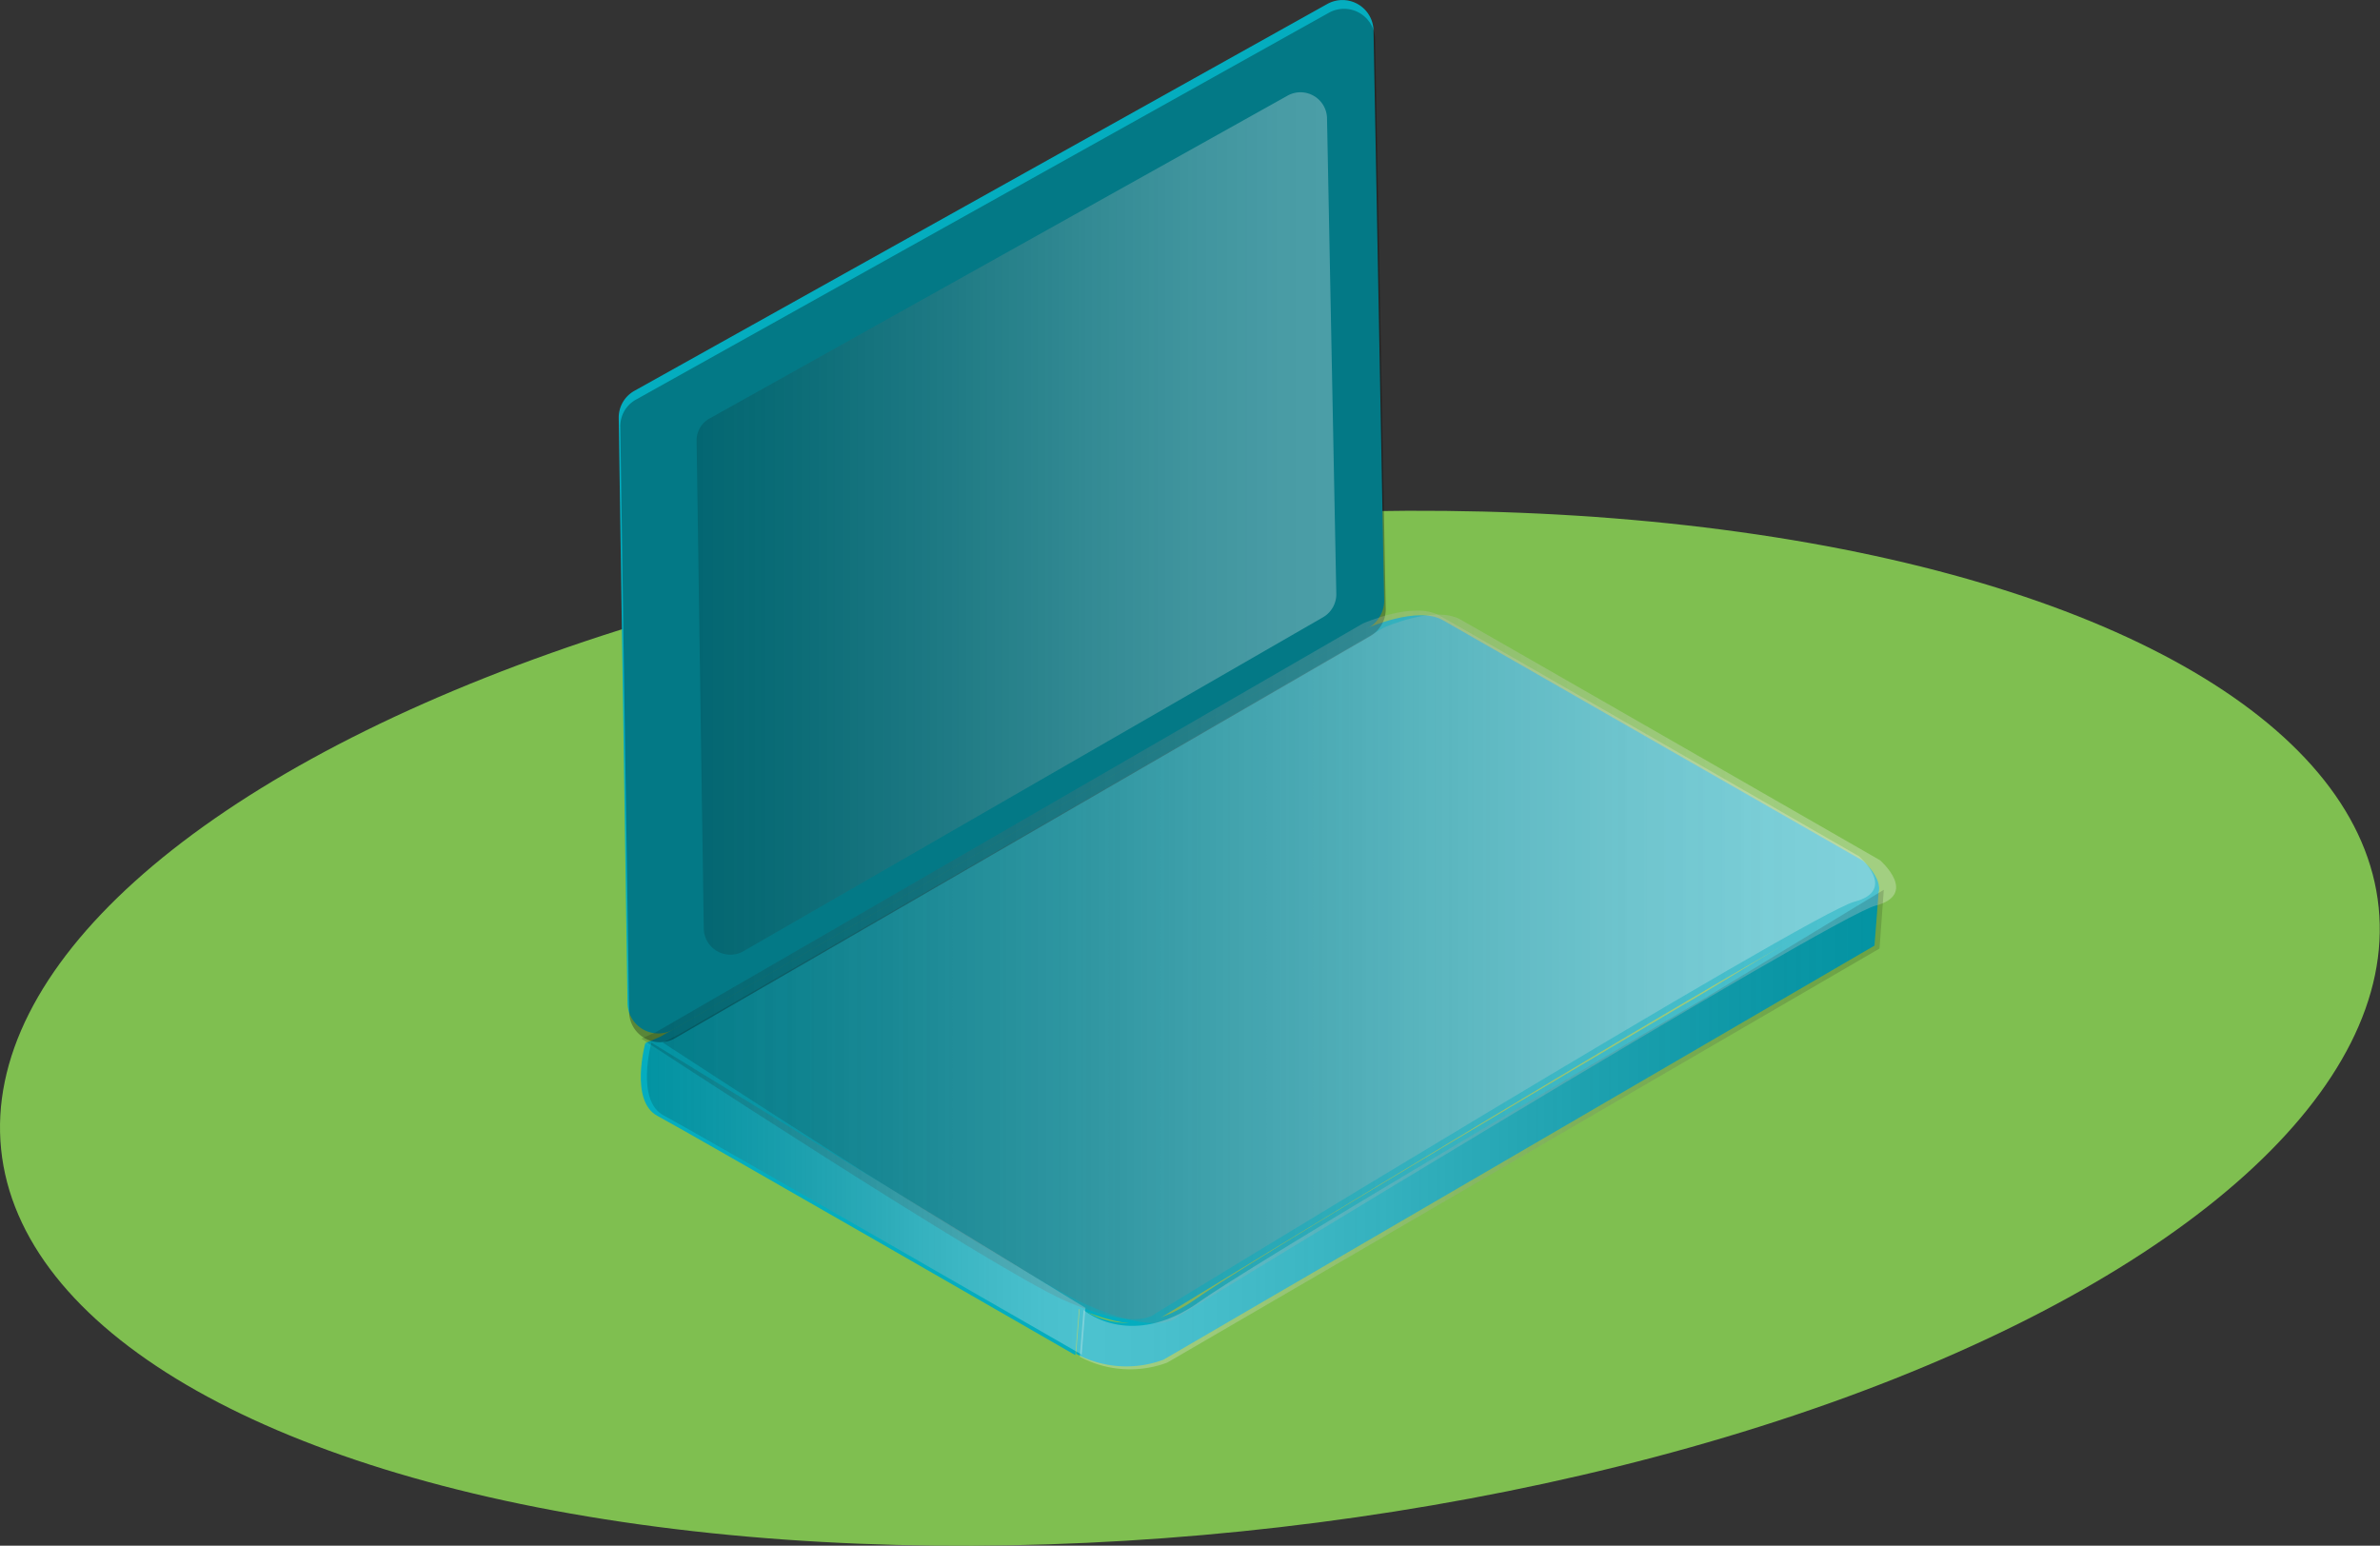 <svg id="Calque_1" data-name="Calque 1" xmlns="http://www.w3.org/2000/svg" xmlns:xlink="http://www.w3.org/1999/xlink" viewBox="0 0 89.55 58.16"><rect x="0" y="0" width="89.55" height="58.16" fill="#333333" stroke="none"/><defs><style>.cls-1{fill:#7fbf50;}.cls-2{fill:#04adbf;}.cls-3,.cls-4,.cls-5,.cls-6,.cls-7,.cls-8{opacity:0.3;}.cls-3{fill:url(#Dégradé_sans_nom_14);}.cls-4{fill:url(#Dégradé_sans_nom_14-2);}.cls-5{fill:url(#Dégradé_sans_nom_14-3);}.cls-7{fill:url(#Dégradé_sans_nom_14-4);}.cls-8{fill:url(#Dégradé_sans_nom_14-5);}</style><linearGradient id="Dégradé_sans_nom_14" x1="28.68" y1="50.51" x2="75.07" y2="50.51" gradientUnits="userSpaceOnUse"><stop offset="0" stop-opacity="0.5"/><stop offset="0.06" stop-color="#161616" stop-opacity="0.54"/><stop offset="0.26" stop-color="#595959" stop-opacity="0.68"/><stop offset="0.45" stop-color="#909090" stop-opacity="0.79"/><stop offset="0.62" stop-color="#bcbcbc" stop-opacity="0.88"/><stop offset="0.78" stop-color="#dbdbdb" stop-opacity="0.95"/><stop offset="0.91" stop-color="#eee" stop-opacity="0.99"/><stop offset="1" stop-color="#f5f5f5"/></linearGradient><linearGradient id="Dégradé_sans_nom_14-2" x1="74.55" y1="56.57" x2="44.35" y2="56.57" xlink:href="#Dégradé_sans_nom_14"/><linearGradient id="Dégradé_sans_nom_14-3" x1="28.06" y1="59.14" x2="44.56" y2="59.14" xlink:href="#Dégradé_sans_nom_14"/><linearGradient id="Dégradé_sans_nom_14-4" x1="29.93" y1="33.76" x2="53.99" y2="33.76" xlink:href="#Dégradé_sans_nom_14"/><linearGradient id="Dégradé_sans_nom_14-5" x1="27.85" y1="50.36" x2="74.24" y2="50.36" xlink:href="#Dégradé_sans_nom_14"/></defs><ellipse class="cls-1" cx="48.49" cy="52.75" rx="44.96" ry="19.03" transform="translate(-8.81 -8.88) rotate(-5.81)"/><path class="cls-2" d="M44.35,63.24s1.75,1.53,4.36-.3,19.1-11.51,19.1-11.51l6.61-4-.17,2.21L47.5,65.22A4,4,0,0,1,44.21,65" transform="translate(-3.72 -14.06)"/><path class="cls-2" d="M28,53.31s-.6,2.18.46,2.74,15.72,9,15.72,9l.14-1.76Z" transform="translate(-3.72 -14.06)"/><path class="cls-2" d="M28.58,53.06,55.15,37.7s1.9-.86,2.87-.3,15.8,9.05,15.8,9.05,1.47,1.29-.19,1.72S47.38,63.65,47.38,63.65s-.68.74-3.43-.49S28,53.31,28,53.31Z" transform="translate(-3.72 -14.06)"/><path class="cls-2" d="M27.6,28.76,53.66,14.21a1.17,1.17,0,0,1,1.74,1l.4,21.47a1.19,1.19,0,0,1-.58,1L29.07,52.79a1.16,1.16,0,0,1-1.74-1l-.33-22A1.15,1.15,0,0,1,27.6,28.76Z" transform="translate(-3.72 -14.06)"/><path class="cls-2" d="M30.4,29.82,52.18,17.67a1,1,0,0,1,1.45.83L54,36.44a1,1,0,0,1-.49.87L31.64,49.9a1,1,0,0,1-1.46-.83L29.9,30.69A1,1,0,0,1,30.4,29.82Z" transform="translate(-3.72 -14.06)"/><path class="cls-3" d="M29.23,53,55.8,37.67s1.89-.85,2.87-.3,15.79,9.06,15.79,9.06,1.47,1.28-.18,1.71S48,63.63,48,63.63s-.67.73-3.42-.49-15.92-9.85-15.92-9.85Z" transform="translate(-3.72 -14.06)"/><path class="cls-4" d="M44.49,63.35s1.75,1.53,4.35-.3S68,51.54,68,51.54l6.6-4-.16,2.21L47.64,65.33a4,4,0,0,1-3.29-.22" transform="translate(-3.72 -14.06)"/><path class="cls-5" d="M28.23,53.29s-.6,2.18.46,2.74,15.73,9,15.73,9l.14-1.76Z" transform="translate(-3.72 -14.06)"/><path class="cls-6" d="M27.66,29.09,53.72,14.54a1.17,1.17,0,0,1,1.74,1L55.86,37a1.17,1.17,0,0,1-.59,1L29.13,53.12a1.16,1.16,0,0,1-1.74-1l-.33-22A1.14,1.14,0,0,1,27.66,29.09Z" transform="translate(-3.72 -14.06)"/><path class="cls-7" d="M30.43,29.8,52.2,17.64a1,1,0,0,1,1.45.84L54,36.42a1,1,0,0,1-.49.86L31.66,49.87A1,1,0,0,1,30.2,49l-.27-18.38A.94.94,0,0,1,30.43,29.8Z" transform="translate(-3.72 -14.06)"/><path class="cls-8" d="M28.41,52.89,55,37.52s1.9-.85,2.88-.3,15.79,9.06,15.79,9.06,1.47,1.28-.18,1.71S47.2,63.48,47.2,63.48s-.67.73-3.43-.49-15.92-9.85-15.92-9.85Z" transform="translate(-3.72 -14.06)"/></svg>